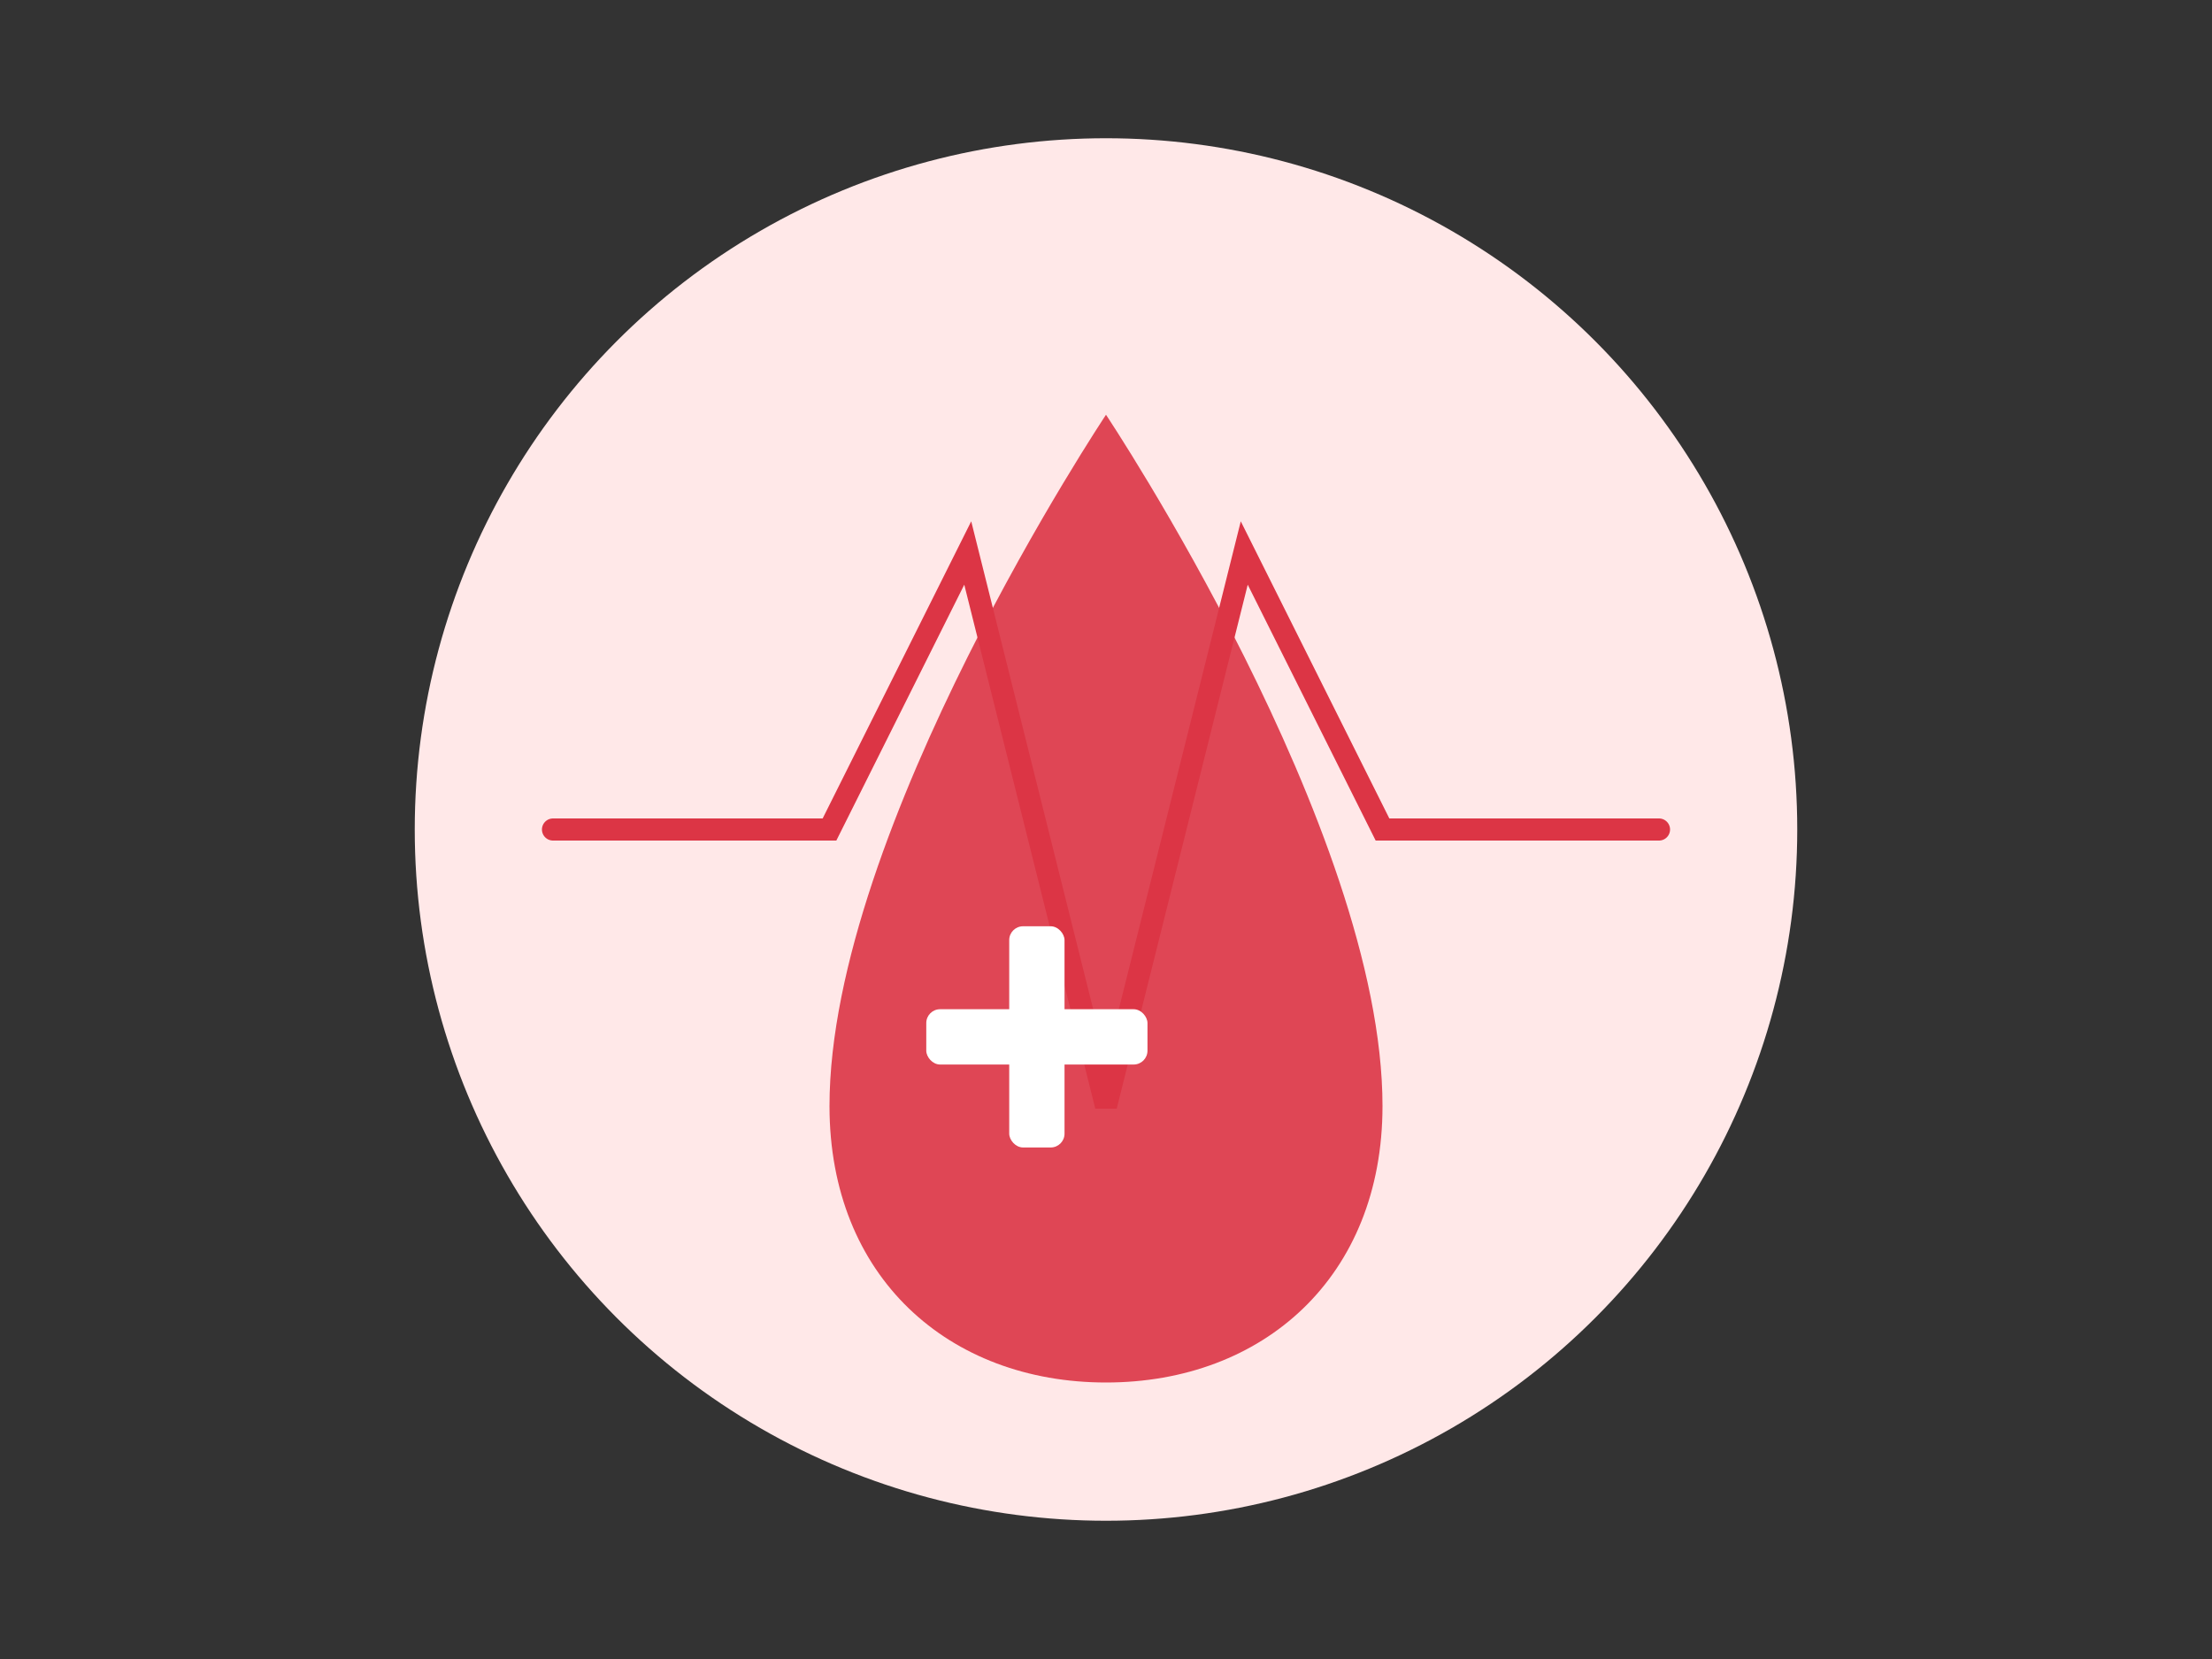 <?xml version="1.0" encoding="UTF-8"?>
<svg width="800px" height="600px" viewBox="0 0 800 600" version="1.1" xmlns="http://www.w3.org/2000/svg">
    <rect x="0" y="0" width="800" height="600" fill="#333333" stroke="none"/>
    <g stroke="none" stroke-width="1" fill="none" fill-rule="evenodd">
        <!-- Background shape -->
        <circle fill="#FFE8E8" cx="400" cy="300" r="250"/>
        
        <!-- Blood drop -->
        <path d="M400,150 C400,150 500,300 500,400 C500,461.855 456.855,500 400,500 C343.145,500 300,461.855 300,400 C300,300 400,150 400,150 Z" 
              fill="#DC3545" opacity="0.9"/>
        
        <!-- Heart beat line -->
        <path d="M200,300 L300,300 L350,200 L400,400 L450,200 L500,300 L600,300" 
              stroke="#DC3545" stroke-width="8" stroke-linecap="round"/>
        
        <!-- Cross symbol -->
        <g transform="translate(375,375)">
            <rect fill="#FFFFFF" x="-10" y="-40" width="20" height="80" rx="5"/>
            <rect fill="#FFFFFF" x="-40" y="-10" width="80" height="20" rx="5"/>
        </g>
    </g>
</svg>

